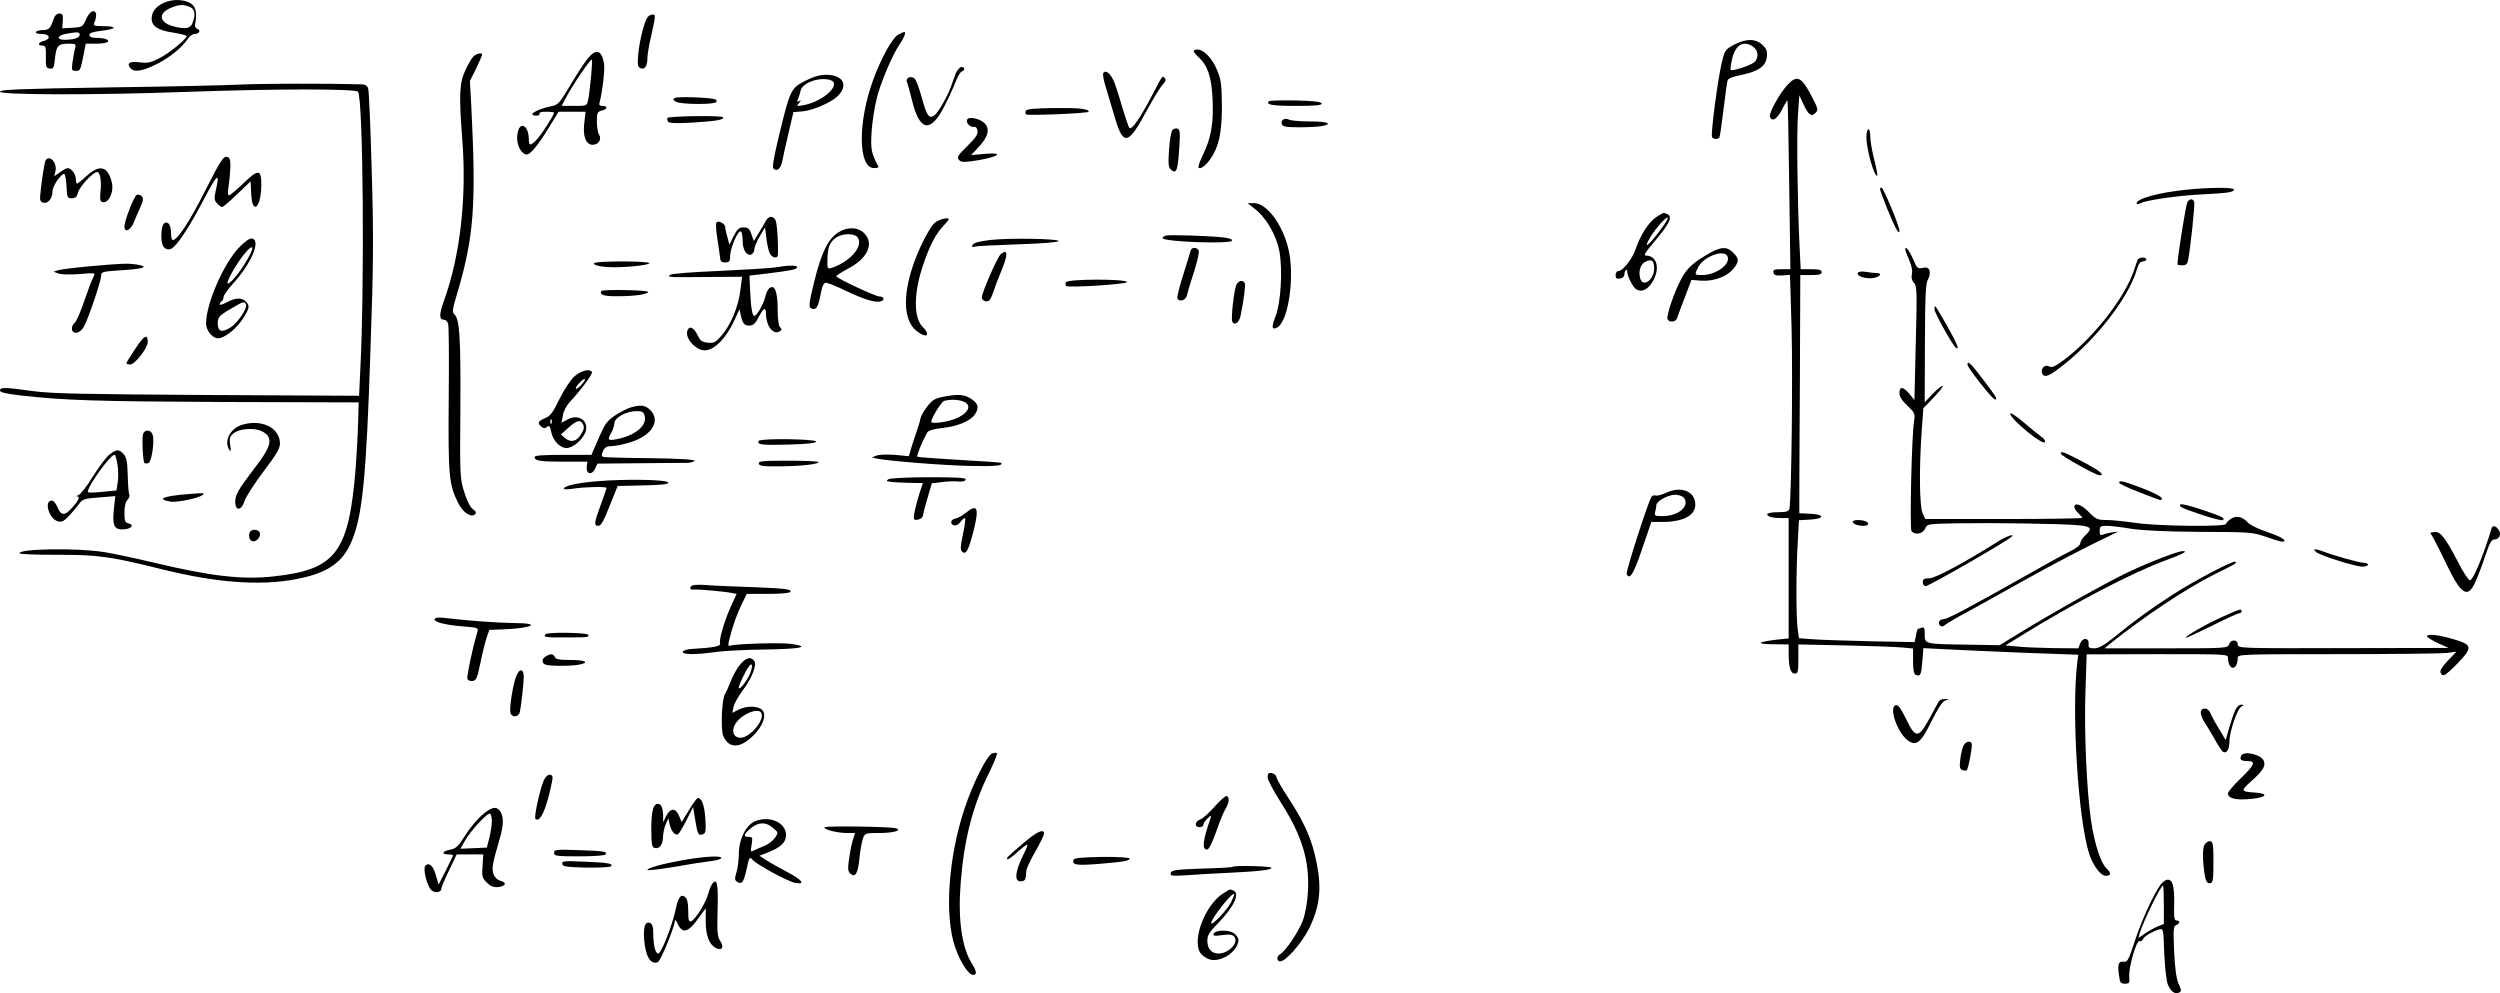 <?xml version="1.0" standalone="no"?>
<!DOCTYPE svg PUBLIC "-//W3C//DTD SVG 20010904//EN"
 "http://www.w3.org/TR/2001/REC-SVG-20010904/DTD/svg10.dtd">
<svg version="1.0" xmlns="http://www.w3.org/2000/svg"
 width="1285.901pt" height="510.886pt" viewBox="0 0 1285.901 510.886"
 preserveAspectRatio="xMidYMid meet">
<g transform="translate(0,515.469) scale(0.1,-0.1)"
fill="#000000" stroke="none">
<path d="M855 5145 c-48 -17 -75 -48 -75 -85 0 -40 31 -61 110 -73 38 -6 70
-14 70 -18 0 -15 -92 -90 -141 -114 -44 -23 -61 -26 -100 -21 -51 7 -69 -4
-49 -29 20 -24 62 -17 136 20 68 34 130 85 161 131 8 13 24 24 34 24 24 0 34
19 14 26 -12 5 -14 14 -9 40 8 44 -1 76 -24 91 -33 20 -85 23 -127 8z m119
-25 c28 -10 34 -39 16 -84 -11 -29 -38 -33 -101 -16 -71 20 -76 67 -11 94 44
18 62 19 96 6z"/>
<path d="M444 5058 c-19 -42 -20 -43 -71 -46 l-53 -3 3 38 c2 32 -1 38 -18 38
-13 0 -23 -10 -30 -30 -16 -47 -24 -55 -55 -55 -16 0 -32 -4 -35 -10 -4 -6 8
-10 29 -10 43 0 50 -26 11 -36 -29 -7 -34 -24 -6 -24 16 0 18 -8 17 -57 -1
-52 1 -58 20 -61 19 -3 22 3 27 54 7 64 16 74 71 74 36 0 38 -2 32 -25 -4 -14
-9 -45 -13 -70 -5 -41 -4 -45 16 -45 24 0 24 0 41 83 l11 57 54 0 c54 0 79 12
49 24 -9 3 -31 6 -50 6 -23 0 -34 5 -34 15 0 10 17 16 60 21 78 9 87 24 15 24
-51 0 -56 2 -50 18 28 64 -12 84 -41 20z m-34 -82 c0 -16 -30 -26 -78 -26 -44
0 -38 23 9 31 57 10 69 10 69 -5z"/>
<path d="M3332 5068 c-17 -21 -42 -119 -49 -190 -5 -59 -3 -68 12 -74 21 -9
35 11 35 51 0 17 7 62 16 100 27 119 28 125 11 125 -8 0 -19 -6 -25 -12z"/>
<path d="M4621 4977 c-30 -15 -90 -123 -130 -234 -80 -219 -77 -453 5 -453 14
0 24 3 22 8 -37 70 -40 89 -35 177 3 50 15 128 27 175 21 84 81 224 118 278
22 32 34 62 24 62 -4 0 -18 -6 -31 -13z"/>
<path d="M8918 4924 c-44 -24 -47 -28 -62 -92 -20 -82 -58 -371 -50 -383 7
-11 31 -12 38 -1 3 5 12 69 21 143 9 74 18 141 21 150 3 10 27 20 69 28 90 18
129 46 133 94 3 30 -2 42 -24 62 -35 32 -84 32 -146 -1z m100 -10 c26 -18 29
-56 7 -78 -17 -17 -115 -49 -123 -41 -3 3 1 29 8 59 17 71 59 95 108 60z"/>
<path d="M6140 4892 c0 -5 12 -19 26 -33 46 -41 66 -102 71 -213 6 -122 -7
-200 -48 -284 -17 -35 -28 -66 -24 -70 10 -10 38 12 63 48 42 62 57 134 57
270 -1 106 -4 134 -24 182 -23 60 -69 108 -102 108 -10 0 -19 -4 -19 -8z"/>
<path d="M3021 4851 c-17 -21 -57 -83 -89 -137 -55 -92 -61 -99 -98 -106 -77
-16 -127 -48 -73 -48 11 0 17 5 14 10 -4 6 10 10 34 10 23 0 41 -2 41 -5 0
-11 -65 -113 -88 -137 -34 -36 -42 -35 -42 5 0 18 -6 42 -14 52 -22 30 -46 3
-46 -51 0 -43 25 -84 50 -84 18 0 60 51 113 138 l50 82 70 0 69 0 -7 -60 c-8
-67 9 -110 44 -110 29 0 47 28 33 51 -7 10 -12 41 -12 69 0 45 3 50 25 56 30
7 33 24 4 24 -15 0 -19 5 -15 18 14 50 28 169 23 199 -12 72 -42 80 -86 24z
m19 -93 c-5 -48 -11 -101 -15 -118 -7 -30 -7 -30 -71 -30 l-65 0 17 33 c36 70
132 212 139 205 2 -2 -1 -42 -5 -90z"/>
<path d="M2434 4863 c-9 -10 -28 -41 -41 -71 -30 -65 -33 -125 -15 -357 23
-298 -11 -596 -94 -826 -26 -72 -26 -99 0 -99 8 0 18 -9 21 -21 4 -11 5 -185
3 -387 -3 -396 1 -440 49 -535 25 -50 67 -77 87 -57 7 7 4 15 -12 26 -13 9
-30 42 -44 87 -22 70 -23 82 -20 437 2 364 -4 456 -32 479 -11 9 -8 29 16 108
86 290 98 453 72 965 l-7 126 32 64 c17 36 31 68 31 71 0 13 -29 7 -46 -10z"/>
<path d="M4916 4777 c-7 -19 -17 -45 -21 -58 -14 -45 -63 -134 -84 -153 -30
-28 -44 -10 -70 88 -13 47 -29 90 -37 97 -20 16 -48 3 -39 -19 4 -9 15 -49 25
-89 39 -164 95 -176 167 -36 22 43 48 100 58 126 10 27 24 51 32 54 18 7 17
23 -2 23 -8 0 -21 -15 -29 -33z"/>
<path d="M5675 4779 c-4 -6 2 -40 14 -77 11 -37 32 -106 46 -154 43 -145 68
-140 163 37 33 61 70 121 82 134 15 16 19 26 11 34 -13 13 -8 21 -70 -98 -61
-115 -100 -170 -112 -158 -4 4 -19 49 -34 98 -14 50 -33 109 -42 133 -17 45
-46 71 -58 51z"/>
<path d="M4142 4739 c-74 -38 -78 -47 -133 -273 -28 -115 -38 -171 -31 -178
18 -18 39 -1 46 39 4 21 18 86 32 144 l25 107 48 4 c53 5 145 45 178 77 59 56
31 111 -57 111 -33 0 -65 -9 -108 -31z m126 5 c66 -18 -29 -110 -133 -130 -38
-7 -39 -6 -25 11 12 15 12 17 1 10 -11 -6 -13 -4 -6 11 4 10 10 29 13 42 8 40
92 71 150 56z"/>
<path d="M9194 4718 c-40 -43 -97 -146 -90 -164 11 -28 36 -13 62 37 14 28 27
49 28 47 2 -1 6 -198 9 -435 l6 -433 -45 0 c-38 0 -45 -3 -42 -17 3 -14 12
-17 44 -15 l41 3 8 -271 c7 -257 -1 -895 -11 -932 -4 -14 -16 -18 -60 -18 -52
0 -71 -11 -38 -24 9 -3 33 -6 55 -6 l39 0 0 -309 0 -310 -57 -6 c-104 -12
-116 -23 -25 -24 l82 -1 0 -44 c0 -72 10 -106 31 -106 17 0 19 8 19 75 l0 75
243 -5 c133 -3 266 -8 295 -11 l52 -5 0 -65 c0 -49 4 -66 15 -71 23 -8 27 -1
33 72 l5 66 96 -5 c53 -3 232 -11 398 -18 l303 -11 -5 -36 c-31 -254 4 -817
62 -991 19 -58 59 -110 83 -110 29 0 31 13 5 38 -31 30 -61 124 -80 249 -22
150 -36 463 -28 670 l6 182 364 1 c353 0 363 0 363 -19 0 -29 11 -51 25 -51
14 0 25 22 25 51 0 18 14 19 514 19 282 0 535 3 562 6 l49 7 -44 -46 c-28 -30
-42 -51 -38 -61 10 -26 23 -19 87 46 80 83 78 96 -20 125 -82 24 -145 30 -135
12 4 -5 30 -21 58 -34 l52 -23 -542 -1 c-537 -1 -543 -1 -543 19 0 27 -37 27
-45 0 -6 -19 -15 -20 -323 -20 l-317 0 25 21 c180 144 392 285 541 360 115 57
115 57 107 64 -9 10 -219 -101 -332 -175 -114 -74 -184 -126 -297 -217 -48
-39 -75 -53 -97 -53 -27 0 -31 4 -29 22 3 33 -30 36 -43 4 l-10 -26 -122 1
c-68 1 -152 4 -188 8 l-65 6 75 46 c277 172 573 326 745 390 93 34 121 49 93
49 -26 0 -167 -54 -281 -108 -105 -49 -406 -218 -572 -321 l-90 -55 -170 3
c-217 3 -215 3 -215 53 0 33 -3 39 -16 34 -9 -3 -17 -6 -19 -6 -2 0 -7 -15
-10 -34 l-7 -34 -216 4 c-120 3 -254 7 -298 10 l-81 6 -7 51 c-8 68 -8 302 1
444 l6 112 55 3 c77 4 81 26 5 30 l-58 3 0 93 c0 50 1 326 3 612 l2 520 55 0
c42 0 55 3 55 15 0 11 -13 15 -54 15 l-54 0 -6 123 c-11 234 -15 573 -8 672
l7 100 21 -46 c26 -56 41 -67 62 -45 16 16 14 22 -24 94 -49 92 -72 102 -120
50z"/>
<path d="M1245 4720 c-77 -4 -389 -11 -692 -15 -451 -7 -553 -11 -553 -22 0
-17 493 -18 957 -1 443 16 868 17 884 1 27 -27 35 -989 12 -1436 l-6 -128
-781 4 c-639 4 -802 7 -896 20 -145 20 -170 21 -170 3 0 -9 29 -16 103 -25
229 -26 392 -31 1052 -34 l690 -2 -3 -100 c-1 -55 -7 -158 -12 -230 -35 -442
-100 -530 -422 -565 -161 -18 -324 1 -613 70 -93 22 -209 47 -259 55 -137 22
-436 18 -436 -6 0 -5 87 -8 192 -8 208 1 279 -9 531 -72 311 -78 553 -92 751
-42 120 30 189 81 230 173 60 133 80 328 102 1010 15 424 16 569 6 905 -6 220
-14 410 -18 423 -4 15 -14 22 -33 23 -192 5 -505 4 -616 -1z"/>
<path d="M3471 4651 c-11 -7 -10 -11 7 -20 26 -14 199 -15 207 -1 3 6 0 12 -7
14 -30 10 -194 15 -207 7z"/>
<path d="M6527 4634 c-18 -18 16 -24 139 -24 104 0 135 3 132 13 -3 8 -42 13
-134 15 -72 1 -133 0 -137 -4z"/>
<path d="M5276 4584 c-3 -7 -2 -15 2 -18 12 -7 322 6 322 14 0 15 -53 21 -185
19 -100 -2 -135 -5 -139 -15z"/>
<path d="M3433 4548 c-2 -5 -1 -13 3 -19 5 -8 41 -10 123 -5 128 8 161 14 161
27 0 11 -280 7 -287 -3z"/>
<path d="M4975 4541 c-9 -16 14 -42 34 -39 10 2 17 -5 19 -20 3 -18 -11 -38
-53 -79 -47 -46 -54 -57 -43 -70 9 -12 24 -13 63 -8 130 17 188 49 68 38 l-68
-6 43 46 c47 52 55 92 24 120 -24 22 -77 33 -87 18z"/>
<path d="M6601 4540 c-8 -4 -11 -15 -8 -24 5 -13 23 -16 90 -16 47 0 99 3 116
6 60 12 30 24 -60 24 -50 0 -98 4 -108 9 -9 5 -23 6 -30 1z"/>
<path d="M6030 4485 c-6 -7 -14 -53 -17 -102 -5 -75 -3 -90 11 -102 27 -22 34
-4 41 105 6 86 5 102 -8 107 -9 3 -21 0 -27 -8z"/>
<path d="M9600 4449 c0 -63 42 -210 56 -197 2 3 -5 40 -16 83 -11 43 -20 95
-20 117 0 21 -4 38 -10 38 -5 0 -10 -18 -10 -41z"/>
<path d="M1057 4177 c-80 -159 -144 -257 -168 -257 -5 0 -9 13 -9 29 0 39 -9
61 -25 61 -17 0 -25 -23 -25 -75 0 -47 18 -70 48 -61 28 9 93 107 172 258 69
132 83 141 59 39 -8 -36 -7 -47 7 -62 9 -11 21 -19 27 -19 5 0 40 30 77 66
l69 66 3 -63 c5 -111 49 -78 52 39 1 88 -13 90 -94 12 -34 -33 -67 -60 -72
-60 -7 0 -7 17 -2 48 4 26 8 70 9 97 0 43 -3 50 -20 53 -17 2 -35 -27 -108
-171z"/>
<path d="M234 4329 c-6 -10 -24 -134 -28 -189 -1 -17 5 -26 18 -28 24 -5 46
23 46 59 0 26 43 89 60 89 5 0 10 -28 12 -62 3 -59 4 -63 27 -63 19 0 27 7 33
31 8 30 77 104 98 104 15 0 23 -47 17 -100 -4 -36 -2 -50 8 -54 32 -12 63 51
50 101 -20 83 -63 94 -129 33 -24 -22 -46 -40 -50 -40 -3 0 -6 11 -6 24 0 25
-23 56 -42 56 -5 0 -23 -9 -39 -21 l-30 -21 6 25 c11 44 -30 89 -51 56z"/>
<path d="M9670 4182 c0 -5 18 -53 40 -108 40 -97 60 -132 60 -105 0 22 -83
221 -92 221 -4 0 -8 -4 -8 -8z"/>
<path d="M11246 4179 c-144 -15 -256 -46 -256 -70 0 -6 8 -5 19 0 29 16 193
40 321 46 132 7 160 11 160 25 0 12 -129 11 -244 -1z"/>
<path d="M703 4152 c-15 -9 -63 -134 -63 -162 0 -34 30 -22 47 18 8 20 24 57
35 81 16 36 17 46 6 57 -7 7 -18 10 -25 6z"/>
<path d="M11252 4117 c-8 -9 -52 -284 -52 -323 0 -2 11 -4 25 -4 17 0 26 6 29
23 12 57 37 290 32 303 -7 18 -20 18 -34 1z"/>
<path d="M6456 4079 c58 -45 110 -137 125 -218 17 -97 7 -261 -19 -330 -23
-59 -21 -76 7 -61 60 32 93 274 56 413 -33 126 -112 227 -176 227 l-32 0 39
-31z"/>
<path d="M8522 4040 c-39 -24 -85 -94 -108 -164 -17 -52 -67 -116 -91 -116 -7
0 -13 -9 -13 -21 0 -15 5 -20 23 -17 13 2 22 10 22 20 0 9 4 20 8 24 4 4 7 0
7 -10 0 -21 29 -78 44 -88 27 -18 56 -7 82 31 45 69 30 140 -29 141 -14 0 -7
13 31 58 91 107 109 143 76 156 -20 8 -14 9 -52 -14z m37 -42 c-70 -100 -117
-141 -69 -61 26 43 81 105 88 98 2 -2 -6 -19 -19 -37z m-51 -216 c6 -62 -58
-113 -72 -57 -9 36 2 71 27 83 32 15 42 9 45 -26z"/>
<path d="M3939 4018 c-7 -13 -23 -41 -37 -63 l-25 -40 -12 35 c-10 29 -17 35
-40 35 -24 0 -32 -8 -51 -44 l-22 -45 -11 40 c-6 21 -11 44 -11 51 0 18 -37
36 -45 23 -4 -6 -2 -41 4 -78 6 -37 12 -80 14 -97 2 -25 6 -30 27 -30 22 0 25
5 26 37 2 43 41 131 55 122 5 -3 9 -25 9 -49 0 -47 21 -78 45 -69 8 4 15 15
15 26 0 11 12 40 27 66 l28 47 7 -57 c4 -32 12 -67 18 -78 12 -22 40 -27 41
-7 3 55 -4 164 -12 179 -13 25 -36 23 -50 -4z"/>
<path d="M4804 4005 c-14 -14 -43 -63 -64 -108 -97 -207 -107 -381 -25 -445
50 -40 75 -23 31 21 -47 47 -47 172 0 312 34 103 65 163 103 204 17 18 31 35
31 37 0 15 -56 -1 -76 -21z"/>
<path d="M4310 3958 c-52 -35 -85 -103 -121 -248 -26 -106 -30 -133 -19 -140
25 -15 38 1 50 66 9 49 16 64 29 64 9 0 54 -18 99 -40 95 -45 155 -64 183 -55
22 7 16 25 -9 25 -21 1 -216 92 -220 103 -1 4 26 22 60 40 101 52 136 130 83
182 -32 33 -89 34 -135 3z m100 -23 c36 -43 -37 -128 -135 -159 -19 -5 -20 -2
-19 43 2 65 10 87 41 111 30 24 95 27 113 5z"/>
<path d="M5998 3943 c-10 -2 -18 -8 -18 -13 0 -19 351 -32 357 -13 3 7 -15 13
-49 17 -80 8 -271 14 -290 9z"/>
<path d="M1230 3882 c-80 -83 -170 -290 -170 -390 0 -43 40 -86 73 -76 38 11
88 55 118 102 33 53 35 64 13 86 -21 21 -52 20 -97 -4 -20 -11 -37 -16 -37
-11 0 6 5 13 10 16 6 3 10 13 10 22 0 8 21 39 48 68 95 105 145 223 99 233
-12 3 -36 -14 -67 -46z m41 -64 c-36 -65 -100 -139 -101 -118 0 8 16 42 36 75
68 113 129 153 65 43z m-6 -228 c11 -17 -42 -97 -80 -120 -45 -28 -65 -21 -65
22 0 34 9 42 94 90 36 21 43 22 51 8z"/>
<path d="M5100 3921 c-36 -4 -73 -11 -82 -15 -21 -9 -25 -28 -4 -20 7 3 107 8
222 12 128 4 209 11 209 17 0 12 -249 16 -345 6z"/>
<path d="M6125 3868 c-2 -7 -19 -64 -39 -127 -20 -62 -33 -117 -30 -122 12
-20 44 -9 50 19 3 15 19 69 36 120 16 51 27 99 24 107 -7 18 -35 20 -41 3z"/>
<path d="M8803 3858 c-85 -47 -122 -78 -151 -130 -36 -63 -82 -195 -75 -214 7
-20 43 -17 49 4 3 9 21 58 40 107 l34 90 51 -4 c64 -4 130 20 164 60 31 38 31
53 0 84 -30 31 -59 31 -112 3z m83 -23 c16 -40 -60 -95 -131 -95 -40 0 -40 1
-20 41 30 56 136 94 151 54z"/>
<path d="M9800 3872 c0 -5 9 -30 20 -55 13 -30 18 -56 14 -72 -4 -17 -1 -32
11 -45 15 -17 16 -43 9 -311 l-7 -292 -26 32 c-32 38 -51 40 -51 4 0 -18 13
-39 41 -65 37 -35 40 -43 35 -74 -13 -66 -24 -558 -14 -571 18 -22 57 -15 70
12 11 25 12 25 162 28 195 3 521 -2 614 -9 79 -6 88 -16 47 -54 -14 -13 -25
-31 -25 -40 0 -9 -22 -27 -56 -43 -31 -15 -142 -76 -247 -136 -271 -153 -381
-211 -400 -211 -21 0 -32 -19 -18 -33 7 -7 15 -6 28 5 10 8 59 37 108 63 50
27 176 97 281 156 158 89 327 177 474 247 l25 12 -30 -3 c-16 -3 -38 -8 -47
-12 -15 -6 -18 -2 -18 19 0 23 4 26 38 26 20 0 76 -7 124 -15 59 -9 178 -15
355 -16 267 -1 268 -1 351 -30 63 -22 82 -25 82 -15 0 9 -32 25 -82 42 -46 15
-92 37 -104 49 -30 33 -61 40 -89 21 -14 -9 -25 -21 -25 -26 0 -16 -350 -12
-465 5 -55 8 -123 15 -150 15 -46 0 -55 4 -90 40 -39 40 -75 52 -75 27 0 -8 9
-22 20 -32 11 -10 20 -21 20 -24 0 -3 -182 -6 -404 -6 l-403 0 -14 30 c-16 36
-18 230 -5 415 l9 125 55 57 c30 32 50 58 44 58 -6 0 -30 -19 -52 -42 l-40
-43 1 305 c1 248 4 309 16 328 8 13 11 32 8 44 -6 16 -13 19 -35 15 -26 -6
-30 -2 -49 43 -20 46 -41 73 -41 52z"/>
<path d="M5148 3848 c-17 -13 -98 -199 -98 -223 0 -16 23 -26 37 -17 6 4 16
25 23 47 7 22 24 67 38 100 38 91 38 122 0 93z"/>
<path d="M10995 3818 c-3 -7 -12 -33 -20 -58 -49 -141 -209 -344 -358 -456
-46 -34 -63 -42 -77 -34 -22 12 -45 -11 -36 -35 10 -26 35 -17 109 42 174 138
336 348 378 491 9 30 18 42 31 42 10 0 18 5 18 10 0 15 -40 12 -45 -2z"/>
<path d="M3056 3801 c-7 -11 42 -21 103 -21 77 0 181 12 181 21 0 12 -277 12
-284 0z"/>
<path d="M460 3785 c-75 -7 -147 -16 -160 -20 l-25 -8 25 -9 c14 -5 62 -7 108
-3 83 7 84 7 73 -14 -7 -11 -28 -67 -47 -123 -19 -57 -42 -108 -50 -114 -16
-13 -19 -40 -5 -48 16 -10 41 5 55 33 23 44 86 231 86 256 0 22 4 23 110 30
113 7 139 18 73 29 -47 7 -73 6 -243 -9z"/>
<path d="M3985 3779 c-27 -4 -158 -12 -289 -18 -141 -6 -243 -14 -249 -20 -13
-13 -19 -13 199 -11 l171 1 -9 -71 c-10 -83 -50 -179 -98 -233 -28 -33 -38
-38 -69 -35 -30 3 -39 9 -54 41 -19 38 -41 48 -51 22 -12 -33 25 -85 72 -100
53 -16 124 50 174 162 l22 48 6 -31 c10 -44 18 -54 45 -54 18 0 30 10 45 39
26 52 40 60 40 22 0 -63 38 -111 70 -91 12 7 12 12 2 22 -7 7 -12 42 -12 93 0
90 -16 129 -43 107 -8 -7 -17 -26 -21 -44 -7 -35 -43 -98 -56 -98 -11 0 -18
44 -22 136 l-3 71 100 12 c120 15 145 20 145 32 0 10 -44 10 -115 -2z"/>
<path d="M9556 3751 c-10 -16 43 -33 81 -26 35 6 46 25 16 25 -10 0 -34 3 -54
6 -22 4 -39 2 -43 -5z"/>
<path d="M5483 3703 c-3 -8 -3 -16 0 -19 10 -11 318 9 314 20 -6 17 -308 16
-314 -1z"/>
<path d="M6360 3691 c-12 -23 -29 -170 -22 -189 9 -25 36 -7 43 28 17 83 26
156 22 167 -8 19 -31 16 -43 -6z"/>
<path d="M3093 3658 c-11 -20 14 -28 85 -27 85 0 154 10 156 22 1 10 -234 14
-241 5z"/>
<path d="M9950 3564 c0 -18 96 -190 111 -199 20 -13 6 21 -47 116 -31 54 -58
99 -60 99 -2 0 -4 -7 -4 -16z"/>
<path d="M696 3361 c-25 -38 -46 -71 -46 -75 0 -3 9 -6 20 -6 24 0 90 84 90
116 0 44 -19 34 -64 -35z"/>
<path d="M10120 3279 c0 -16 129 -179 141 -179 15 0 11 8 -61 103 -63 83 -80
99 -80 76z"/>
<path d="M2955 3219 c-21 -19 -52 -66 -77 -116 -34 -70 -47 -88 -74 -99 -37
-16 -42 -25 -19 -44 11 -9 18 -10 29 -1 11 9 15 5 21 -25 8 -44 45 -84 79 -84
31 0 80 40 96 79 24 59 -34 101 -93 67 l-29 -16 7 37 c3 21 19 52 34 68 60 64
121 147 116 156 -12 19 -55 8 -90 -22z m35 -44 c-13 -14 -26 -23 -28 -20 -3 3
5 16 18 30 13 14 26 23 28 20 3 -3 -5 -16 -18 -30z m-153 -197 c-3 -8 -6 -5
-6 6 -1 11 2 17 5 13 3 -3 4 -12 1 -19z m162 -6 c7 -14 5 -27 -9 -49 -23 -39
-53 -47 -83 -22 l-22 19 39 35 c44 39 61 43 75 17z"/>
<path d="M4863 3116 c-54 -10 -65 -16 -92 -50 -18 -22 -34 -51 -37 -65 -2 -14
-12 -46 -21 -71 -8 -25 -21 -62 -27 -83 l-11 -39 -70 7 c-38 3 -81 2 -95 -3
l-25 -10 25 -6 c53 -12 351 -36 487 -38 124 -3 167 2 152 16 -2 2 -98 9 -213
15 -115 7 -212 14 -217 16 -6 4 22 74 50 125 5 10 32 18 76 23 82 9 147 36
170 71 21 32 17 54 -15 76 -35 25 -66 29 -137 16z m91 -26 c54 -20 22 -71 -60
-96 -47 -14 -104 -19 -104 -9 0 20 53 104 67 108 32 8 71 7 97 -3z"/>
<path d="M3244 3059 c-18 -5 -54 -24 -80 -41 -43 -29 -53 -44 -85 -118 l-37
-85 -146 0 c-105 0 -146 -3 -146 -11 0 -20 27 -24 152 -24 l119 0 -3 -27 c-4
-38 27 -44 43 -9 l12 26 216 2 c119 1 231 2 248 2 18 1 34 6 35 11 2 6 -80 11
-227 13 -126 1 -236 4 -242 7 -10 3 -10 10 -1 30 9 19 19 25 44 25 17 0 61 9
97 20 110 34 157 111 102 165 -25 26 -49 29 -101 14z m72 -44 c13 -51 -51
-102 -148 -120 -41 -8 -45 -3 -23 35 8 14 14 35 15 47 0 29 60 62 112 63 32 0
39 -4 44 -25z"/>
<path d="M10340 3027 c0 -28 171 -168 179 -146 2 7 -7 20 -20 28 -13 9 -54 42
-91 74 -38 32 -68 52 -68 44z"/>
<path d="M1246 2970 c-63 -19 -96 -85 -66 -130 7 -11 9 -3 4 25 -5 33 -2 44
15 59 29 26 109 33 149 12 60 -31 51 -75 -43 -195 -78 -102 -95 -131 -95 -168
0 -49 33 -45 48 5 7 21 50 89 97 151 66 87 85 119 85 144 0 81 -93 127 -194
97z"/>
<path d="M736 2922 c-7 -21 -1 -141 7 -149 4 -3 13 -3 21 0 16 6 32 113 21
146 -8 26 -42 28 -49 3z"/>
<path d="M3903 2887 c-12 -20 19 -23 155 -19 100 3 142 8 139 16 -5 13 -285
17 -294 3z"/>
<path d="M560 2814 c-17 -15 -54 -65 -83 -111 -28 -47 -61 -89 -72 -94 -11 -4
-14 -8 -7 -8 16 -1 4 -25 -32 -63 -34 -37 -53 -35 -70 7 -8 19 -21 35 -29 35
-43 0 -15 -95 31 -107 21 -5 32 1 61 33 20 21 43 49 51 61 13 19 27 24 99 29
l84 7 -7 -66 c-10 -86 2 -109 51 -105 41 3 55 23 23 31 -17 4 -20 13 -20 55 0
33 6 56 16 66 8 9 13 20 9 26 -3 5 -7 50 -8 99 -2 71 -6 93 -21 110 -25 27
-38 26 -76 -5z m45 -54 c4 -27 4 -67 0 -89 l-6 -39 -70 -7 c-39 -4 -73 -5 -76
-2 -14 15 120 202 137 192 5 -3 11 -27 15 -55z"/>
<path d="M10600 2821 c0 -10 180 -111 199 -111 31 0 2 23 -85 69 -100 52 -114
58 -114 42z"/>
<path d="M3903 2770 c2 -12 22 -15 107 -14 112 1 200 11 200 22 0 4 -70 7
-155 7 -133 0 -155 -2 -152 -15z"/>
<path d="M4570 2690 c-8 -5 -10 -10 -5 -11 29 -5 46 -6 111 -8 l71 -1 -19 -57
c-10 -32 -21 -75 -25 -96 -5 -36 -4 -39 18 -35 15 2 25 11 27 23 1 11 12 52
24 92 l21 72 52 6 c28 4 66 5 85 3 20 -2 35 2 37 10 4 9 -38 12 -189 12 -107
0 -200 -5 -208 -10z"/>
<path d="M3067 2679 c-99 -8 -167 -24 -167 -38 0 -4 21 -4 48 0 52 9 172 12
172 4 0 -2 -13 -41 -30 -87 -35 -95 -36 -108 -12 -108 13 0 28 26 58 103 l41
102 132 3 c99 2 131 6 128 15 -5 15 -223 19 -370 6z"/>
<path d="M10900 2671 c0 -4 42 -24 93 -44 50 -19 100 -39 110 -42 11 -5 17 -2
17 6 0 8 -41 29 -99 52 -102 38 -121 43 -121 28z"/>
<path d="M8572 2621 c-23 -11 -49 -18 -56 -15 -8 3 -18 -1 -22 -8 -18 -28
-132 -383 -127 -395 14 -36 37 1 80 130 l47 137 56 0 c107 0 170 33 170 89 0
68 -71 97 -148 62z m88 -25 c35 -43 -25 -96 -109 -96 -40 0 -43 2 -37 23 3 12
6 28 6 35 0 19 61 52 96 52 17 0 37 -7 44 -14z"/>
<path d="M965 2613 c-125 -10 -161 -25 -91 -38 35 -7 153 18 170 35 10 10 5
10 -79 3z"/>
<path d="M11215 2560 c-8 -12 3 -17 115 -55 55 -18 102 -30 105 -25 8 12 -3
17 -115 55 -55 18 -102 30 -105 25z"/>
<path d="M4965 2515 c-16 -13 -38 -25 -49 -27 -25 -4 -32 -26 -11 -35 12 -4
24 2 36 18 10 13 20 21 23 18 3 -3 -2 -40 -11 -82 -13 -60 -14 -80 -5 -89 20
-20 33 4 59 104 31 123 21 144 -42 93z"/>
<path d="M9530 2471 c0 -11 25 -21 56 -21 27 0 32 15 8 24 -24 9 -64 7 -64 -3z"/>
<path d="M12816 2438 c-42 -140 -95 -268 -112 -268 -7 0 -36 44 -63 98 -64
122 -90 155 -119 150 l-22 -3 20 -35 c11 -19 40 -78 65 -130 75 -156 109 -176
148 -87 13 28 36 89 51 135 22 65 32 82 47 82 24 0 36 27 22 48 -13 21 -32 27
-37 10z"/>
<path d="M1284 2415 c-8 -21 2 -45 19 -45 20 0 40 27 33 45 -7 19 -45 20 -52
0z"/>
<path d="M10278 2370 c-177 -111 -324 -190 -355 -190 -26 0 -33 -4 -33 -20 0
-11 7 -20 15 -20 17 0 421 232 443 255 17 17 -31 0 -70 -25z"/>
<path d="M11915 2314 c26 -19 201 -74 237 -74 15 0 28 5 28 10 0 6 -10 10 -22
10 -23 0 -157 38 -211 59 -40 15 -56 13 -32 -5z"/>
<path d="M3563 2144 c-19 -8 -16 -24 5 -22 19 3 165 -10 199 -18 l22 -4 -29
-63 c-35 -78 -63 -174 -56 -192 5 -14 -35 -22 -143 -28 -25 -1 -46 -8 -49 -14
-5 -16 63 -17 168 -2 41 6 158 12 260 13 183 3 232 14 128 29 -52 7 -276 1
-310 -9 -16 -5 -15 1 3 68 11 40 33 101 50 136 l30 62 109 0 c60 0 112 4 115
10 9 14 -24 18 -200 25 -88 3 -189 7 -225 10 -36 3 -71 2 -77 -1z"/>
<path d="M11438 1985 c-79 -34 -202 -104 -196 -111 2 -2 62 26 133 61 71 36
135 65 142 65 7 0 13 5 13 10 0 15 -8 13 -92 -25z"/>
<path d="M2236 1972 c-9 -16 49 -31 141 -39 80 -6 84 -7 79 -27 -28 -94 -56
-231 -52 -243 3 -8 15 -13 27 -11 19 3 24 15 40 93 10 50 25 108 32 130 l14
40 64 2 c160 6 209 33 62 33 -87 1 -234 12 -344 25 -35 5 -59 4 -63 -3z"/>
<path d="M2807 1893 c-16 -15 -2 -18 96 -17 123 0 130 1 122 14 -7 11 -208 14
-218 3z"/>
<path d="M2808 1779 c-22 -12 -23 -35 -2 -43 20 -8 133 -8 173 0 56 11 33 24
-44 24 -58 0 -77 4 -81 15 -7 17 -22 19 -46 4z"/>
<path d="M3810 1740 c-15 -16 -38 -55 -50 -87 -13 -32 -27 -63 -31 -69 -16
-21 -23 -181 -9 -214 25 -61 78 -66 138 -14 69 59 94 132 53 154 -29 15 -78
12 -113 -6 l-31 -16 6 31 c4 17 25 55 47 84 49 65 75 134 59 153 -18 22 -39
17 -69 -16z m51 -42 c-12 -37 -60 -100 -61 -80 0 14 36 88 53 110 16 20 20 6
8 -30z m54 -209 c22 -34 -56 -129 -106 -129 -39 0 -50 40 -22 78 33 46 112 77
128 51z"/>
<path d="M2656 1678 c-18 -42 -38 -172 -30 -192 9 -24 43 -20 48 7 7 35 19
139 20 176 1 46 -21 51 -38 9z"/>
<path d="M9973 1548 c-4 -7 -26 -46 -48 -88 -57 -104 -72 -105 -120 -5 -27 55
-41 75 -53 73 -39 -8 6 -140 60 -181 44 -33 68 -14 123 98 30 61 55 100 68
105 l22 9 -22 0 c-12 1 -25 -5 -30 -11z"/>
<path d="M11495 1498 c-7 -18 -21 -59 -30 -91 l-17 -59 -35 59 c-20 32 -39 68
-44 80 -11 30 -49 31 -49 2 0 -11 8 -33 18 -47 10 -15 33 -54 52 -87 18 -33
38 -63 44 -67 18 -12 33 11 33 50 0 51 40 169 61 182 16 9 15 9 -1 10 -11 0
-23 -13 -32 -32z"/>
<path d="M10100 1320 c-6 -11 -14 -43 -17 -70 -5 -41 -3 -51 11 -56 9 -4 19
-4 22 -1 9 8 30 123 26 136 -6 18 -30 13 -42 -9z"/>
<path d="M5103 1279 c-27 -10 -99 -154 -142 -284 -84 -254 -104 -552 -48 -713
27 -78 69 -142 93 -142 20 0 18 19 -8 60 -51 83 -71 225 -57 409 17 224 61
398 145 568 25 51 44 97 42 102 -2 5 -13 5 -25 0z"/>
<path d="M11527 1266 c-8 -19 1 -26 35 -26 43 0 35 -20 -37 -89 -36 -35 -65
-69 -65 -77 0 -26 39 -36 116 -29 83 8 97 28 23 33 -74 5 -75 9 -20 58 59 53
75 77 66 103 -11 35 -107 57 -118 27z"/>
<path d="M6520 1157 c0 -13 30 -70 67 -128 111 -173 151 -305 140 -468 -3 -50
-14 -110 -26 -142 -21 -56 -89 -157 -116 -172 -20 -11 -19 -37 0 -37 29 0 111
94 149 170 55 113 65 205 38 338 -24 119 -60 201 -143 329 -33 50 -62 100 -63
110 -2 10 -13 19 -24 21 -17 3 -22 -2 -22 -21z"/>
<path d="M2796 1138 c-21 -51 -50 -187 -42 -195 18 -18 42 20 66 108 14 53 24
101 22 107 -7 23 -33 12 -46 -20z"/>
<path d="M6246 1004 c-27 -30 -59 -60 -72 -64 -29 -11 -32 -40 -4 -40 11 0 20
6 20 13 0 8 10 22 22 33 15 14 20 15 16 4 -42 -120 -47 -165 -19 -165 9 0 26
34 47 93 17 50 39 103 48 117 19 29 21 65 4 65 -7 0 -35 -25 -62 -56z"/>
<path d="M3544 988 l-38 -62 -13 32 c-17 42 -45 42 -66 0 l-16 -33 0 32 c-1
42 -10 63 -27 63 -24 0 -34 -37 -34 -130 0 -72 3 -92 15 -96 24 -10 45 15 45
55 1 20 7 50 14 66 l14 30 7 -32 c8 -35 28 -58 43 -49 5 3 24 35 43 72 l34 68
11 -67 c12 -75 16 -82 40 -73 14 5 16 18 12 81 -5 68 -18 105 -39 105 -4 0
-25 -28 -45 -62z"/>
<path d="M2477 960 c-25 -22 -64 -69 -86 -105 -34 -54 -46 -65 -76 -71 -40 -7
-47 -24 -10 -24 14 0 25 -2 25 -5 0 -3 -17 -38 -37 -78 l-37 -72 -14 48 c-14
49 -35 68 -54 49 -14 -14 8 -105 31 -126 19 -17 51 -12 51 8 0 7 18 49 40 94
l39 82 69 0 68 0 -4 -59 c-4 -54 -2 -62 22 -86 20 -19 35 -25 58 -23 39 4 47
23 13 32 -15 4 -30 17 -36 33 -11 29 -6 56 31 182 22 74 22 120 -1 148 -19 22
-44 15 -92 -27z m53 -27 c0 -21 -6 -60 -13 -88 l-13 -50 -68 -3 -68 -3 24 42
c25 46 110 139 127 139 6 0 11 -17 11 -37z"/>
<path d="M3885 931 c-49 -20 -85 -94 -85 -172 0 -28 -5 -69 -12 -91 -10 -33
-9 -41 3 -49 25 -15 34 -4 49 65 14 63 16 66 31 48 21 -24 179 -110 217 -118
56 -11 41 13 -31 51 -39 21 -90 49 -112 63 l-39 25 41 16 c69 27 96 52 96 91
0 63 -84 101 -158 71z m91 -35 c28 -23 28 -24 10 -51 -10 -14 -34 -33 -54 -41
-20 -8 -45 -19 -55 -24 -16 -9 -17 -7 -11 30 6 36 5 40 -15 40 -27 0 -27 11 2
37 43 40 85 43 123 9z"/>
<path d="M4240 899 c0 -12 68 -29 117 -29 l41 0 -13 -42 c-7 -24 -15 -68 -19
-99 -6 -45 -4 -58 9 -69 25 -21 38 2 46 83 4 39 12 84 18 100 10 26 13 27 83
27 72 0 120 13 88 24 -28 9 -370 14 -370 5z"/>
<path d="M5265 819 c-87 -75 -90 -77 -83 -84 3 -3 25 13 49 35 24 22 47 40 52
40 4 0 -3 -21 -17 -47 -47 -94 -51 -149 -10 -141 18 3 20 8 23 53 0 11 21 56
46 99 25 44 45 85 45 93 0 27 -37 10 -105 -48z"/>
<path d="M11339 809 c-8 -15 -10 -47 -6 -94 8 -87 15 -107 36 -103 14 3 16 19
16 108 0 90 -2 105 -17 108 -9 2 -22 -7 -29 -19z"/>
<path d="M2850 768 c0 -16 11 -18 129 -18 77 0 132 4 136 10 10 15 -10 18
-142 22 -113 4 -123 3 -123 -14z"/>
<path d="M3515 731 c-111 -20 -185 -41 -185 -51 0 -4 60 3 133 15 72 13 158
26 190 30 31 3 57 11 57 16 0 14 -83 9 -195 -10z"/>
<path d="M5522 732 c-10 -26 14 -30 128 -21 133 11 160 16 160 28 0 5 -64 9
-141 8 -107 -2 -143 -5 -147 -15z"/>
<path d="M2892 711 c3 -14 21 -16 122 -19 69 -1 124 2 129 7 14 14 -18 19
-146 24 -96 4 -108 3 -105 -12z"/>
<path d="M6339 696 c-2 -3 -74 -7 -159 -9 -136 -5 -155 -8 -158 -23 -4 -15 4
-16 85 -11 48 4 142 9 208 12 163 8 225 15 225 26 0 9 -192 13 -201 5z"/>
<path d="M11112 603 c-38 -55 -95 -179 -131 -288 -32 -97 -38 -110 -57 -107
-27 4 -33 -12 -25 -68 5 -40 9 -45 31 -45 22 0 25 4 22 34 -4 49 37 191 53
185 7 -3 15 2 18 10 6 15 44 38 83 50 21 6 22 4 26 -121 3 -70 11 -143 18
-161 14 -37 39 -55 60 -42 11 7 10 14 -4 44 -11 25 -19 75 -23 165 -5 116 -4
131 10 137 21 8 22 24 2 24 -11 0 -14 15 -12 78 2 95 -7 132 -33 132 -10 0
-27 -12 -38 -27z m18 -102 l0 -99 -31 -12 c-17 -7 -47 -24 -66 -37 l-34 -23 6
22 c20 66 109 248 121 248 2 0 4 -44 4 -99z"/>
<path d="M3663 608 c-5 -7 -15 -31 -21 -53 -13 -47 -66 -131 -87 -139 -12 -4
-15 6 -15 53 0 41 -5 62 -15 71 -23 19 -37 0 -51 -68 -17 -80 -73 -222 -88
-222 -16 0 -26 44 -26 107 0 31 -5 45 -16 50 -25 10 -35 -17 -31 -82 7 -90 33
-134 71 -119 14 5 85 179 87 211 0 11 6 5 15 -14 23 -52 54 -45 103 24 l41 56
0 -67 c0 -73 17 -118 51 -137 32 -17 45 3 24 35 -15 22 -17 46 -14 163 4 134
-3 164 -28 131z"/>
<path d="M6294 561 c-101 -62 -172 -263 -111 -318 32 -29 64 -34 108 -16 43
17 79 59 79 92 0 11 -11 28 -24 36 -29 19 -97 16 -104 -4 -3 -10 6 -12 45 -6
38 5 52 3 62 -9 24 -29 -29 -86 -81 -86 -36 0 -58 24 -58 66 0 28 10 44 56 91
80 82 114 153 78 167 -20 8 -14 9 -50 -13z m38 -48 c-21 -40 -102 -125 -102
-106 0 23 107 159 118 149 2 -2 -6 -21 -16 -43z"/>
</g>
</svg>
